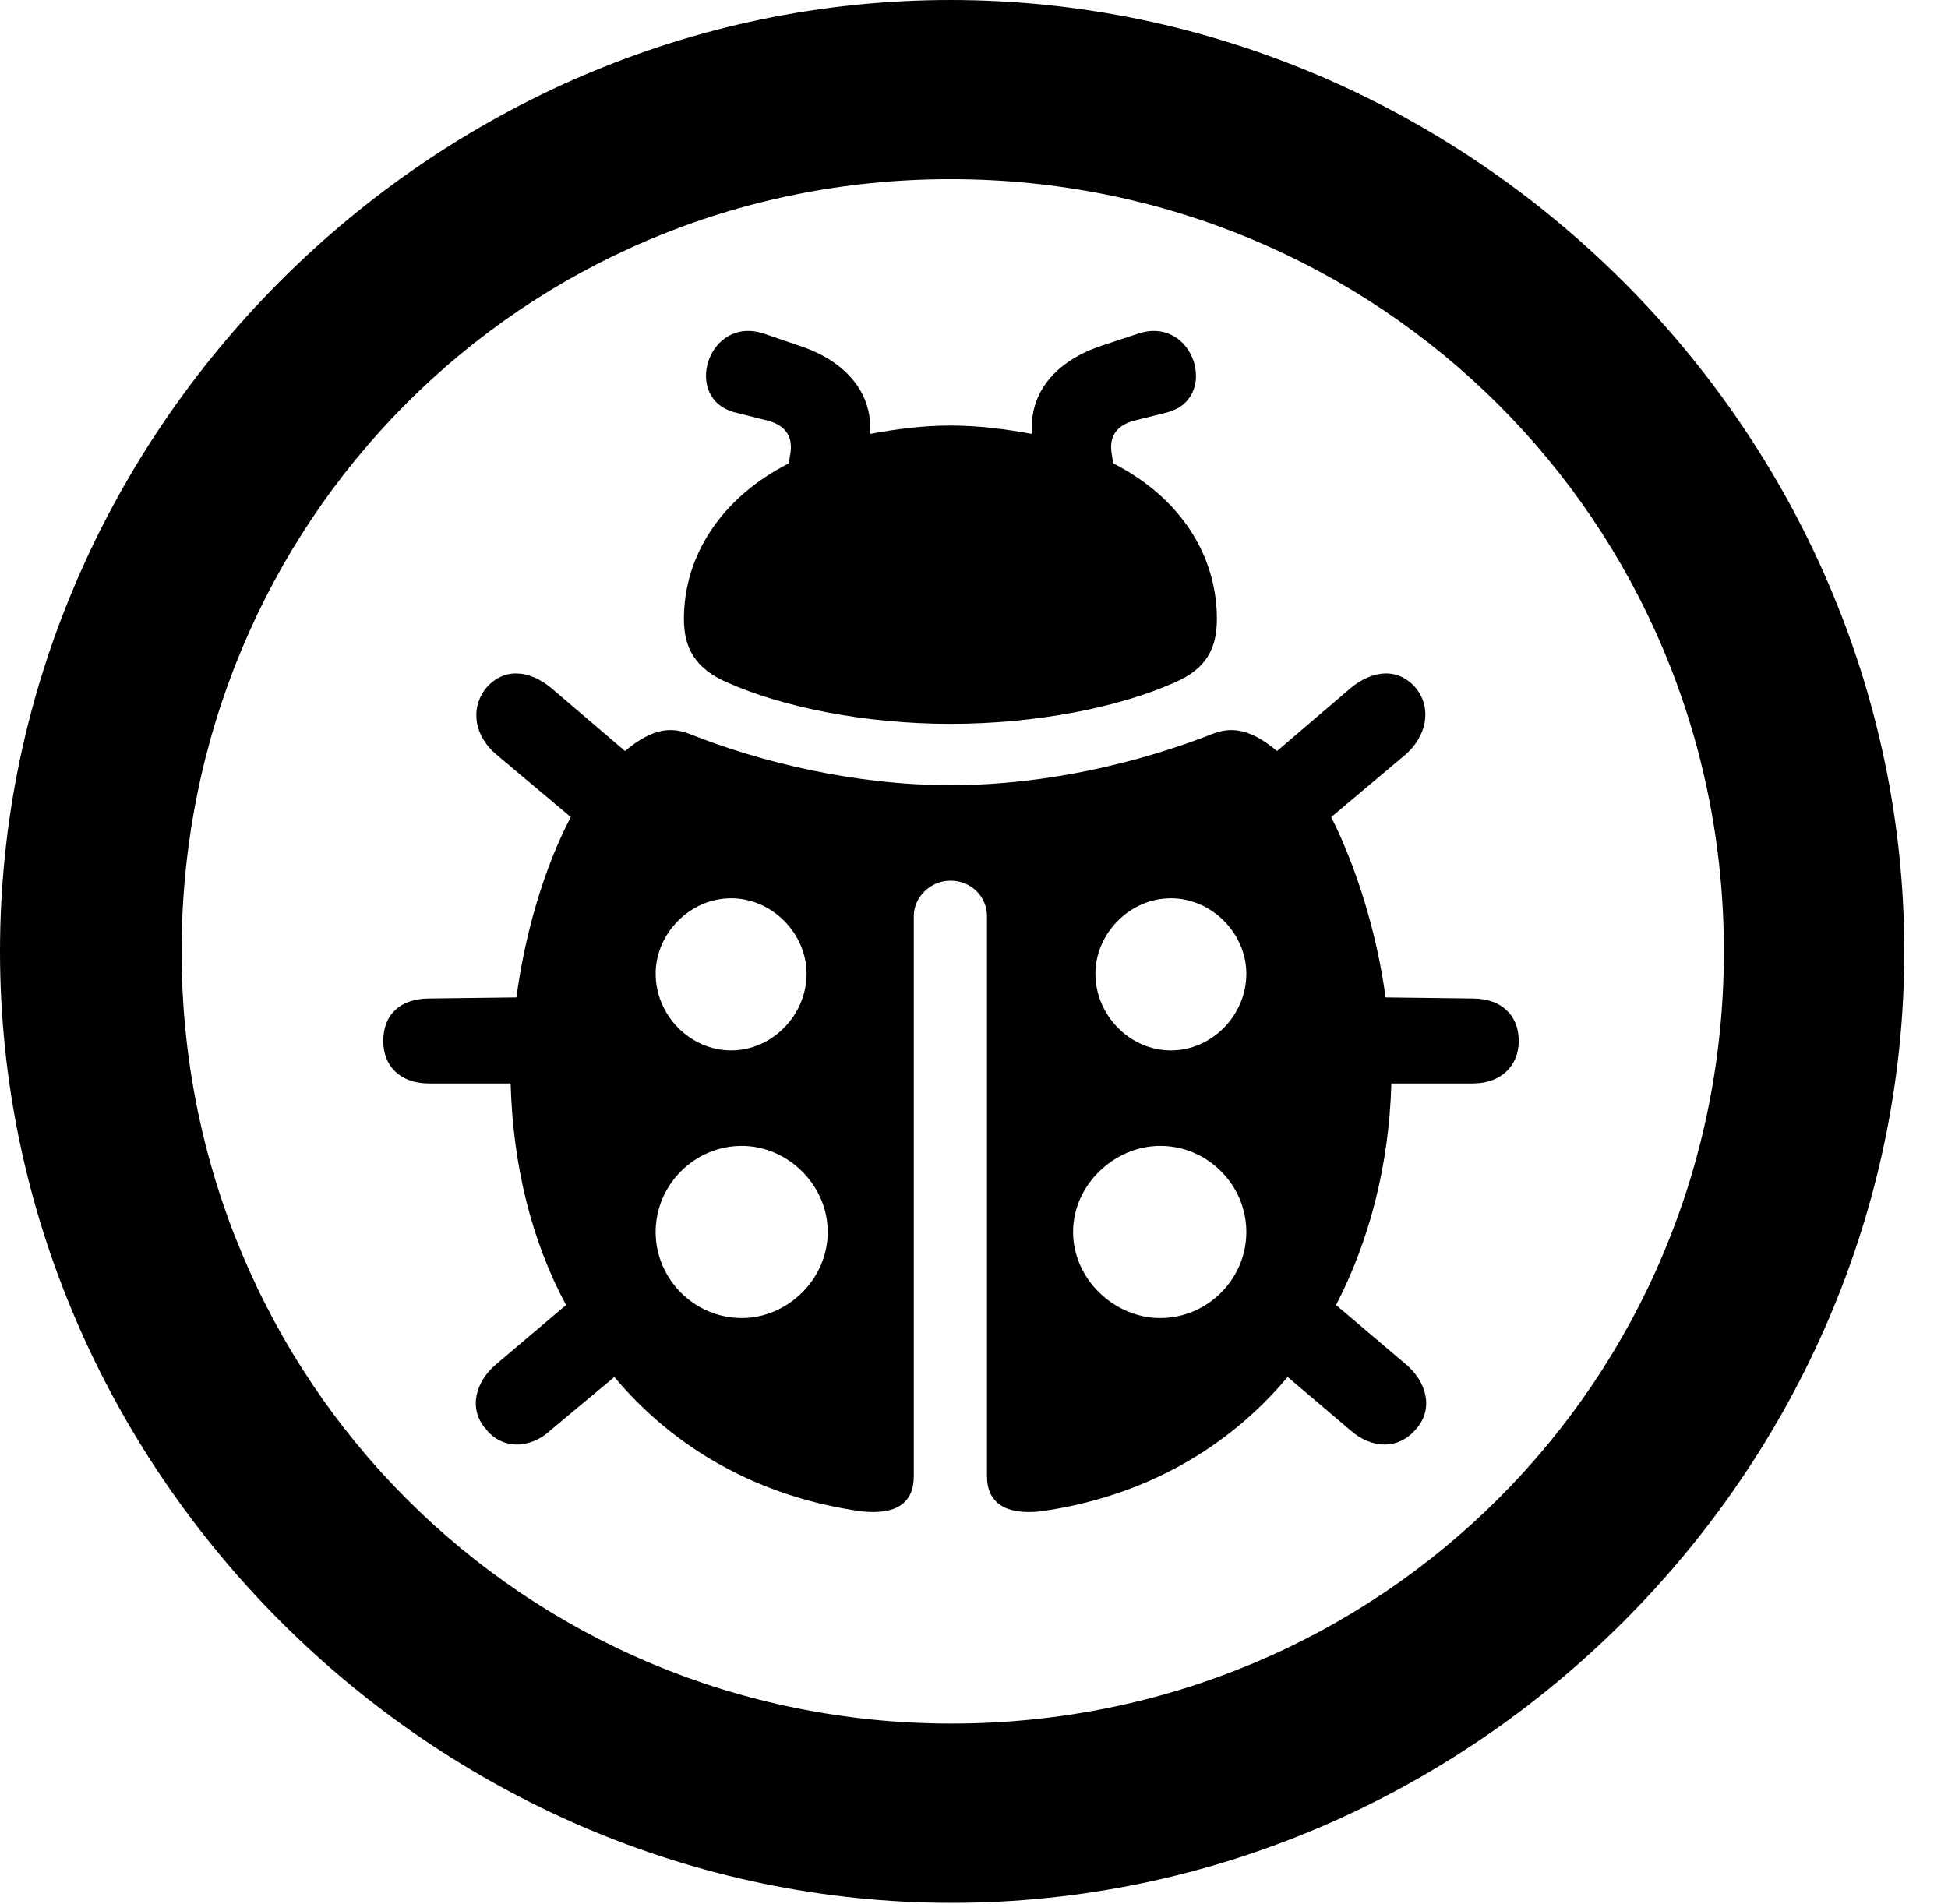 <svg version="1.1" xmlns="http://www.w3.org/2000/svg" xmlns:xlink="http://www.w3.org/1999/xlink" width="16.133" height="15.771" viewBox="0 0 16.133 15.771">
 <g>
  <rect height="15.771" opacity="0" width="16.133" x="0" y="0"/>
  <path d="M7.881 15.762C12.188 15.762 15.771 12.188 15.771 7.881C15.771 3.574 12.178 0 7.871 0C3.574 0 0 3.574 0 7.881C0 12.188 3.584 15.762 7.881 15.762ZM7.881 14.277C4.336 14.277 1.504 11.435 1.504 7.881C1.504 4.326 4.326 1.484 7.871 1.484C11.426 1.484 14.277 4.326 14.277 7.881C14.277 11.435 11.435 14.277 7.881 14.277Z" fill="currentColor"/>
  <path d="M7.871 5.996C8.584 5.996 9.268 5.859 9.727 5.654C10 5.537 10.078 5.361 10.078 5.127C10.078 4.6 9.775 4.121 9.219 3.838L9.209 3.77C9.18 3.623 9.238 3.516 9.424 3.477L9.658 3.418C10.107 3.311 9.893 2.607 9.424 2.764L9.131 2.861C8.77 2.979 8.535 3.223 8.545 3.564L8.545 3.594C8.33 3.555 8.105 3.525 7.871 3.525C7.637 3.525 7.422 3.555 7.207 3.594L7.207 3.564C7.217 3.232 6.982 2.979 6.611 2.861L6.328 2.764C5.859 2.607 5.645 3.311 6.094 3.418L6.328 3.477C6.514 3.516 6.572 3.623 6.543 3.77L6.533 3.838C5.977 4.121 5.664 4.6 5.664 5.127C5.664 5.361 5.752 5.537 6.025 5.654C6.484 5.859 7.168 5.996 7.871 5.996ZM7.871 7.295C8.047 7.295 8.174 7.432 8.174 7.588L8.174 12.227C8.174 12.451 8.33 12.549 8.613 12.52C9.463 12.402 10.166 12.002 10.664 11.406L11.182 11.846C11.357 12.002 11.582 12.012 11.729 11.836C11.875 11.67 11.816 11.445 11.641 11.299L11.065 10.81C11.338 10.283 11.504 9.658 11.523 8.975L12.197 8.975C12.432 8.975 12.578 8.828 12.578 8.623C12.578 8.408 12.432 8.271 12.197 8.271L11.475 8.262C11.406 7.744 11.24 7.197 11.025 6.768L11.641 6.25C11.807 6.104 11.865 5.879 11.729 5.703C11.582 5.527 11.367 5.547 11.182 5.703L10.576 6.221C10.332 6.016 10.176 6.025 10.029 6.084C9.453 6.309 8.682 6.504 7.871 6.504C7.07 6.504 6.289 6.309 5.723 6.084C5.576 6.025 5.42 6.016 5.176 6.221L4.57 5.703C4.385 5.547 4.17 5.527 4.023 5.703C3.887 5.879 3.936 6.104 4.111 6.25L4.727 6.768C4.502 7.197 4.346 7.744 4.277 8.262L3.555 8.271C3.311 8.271 3.174 8.408 3.174 8.623C3.174 8.828 3.311 8.975 3.555 8.975L4.229 8.975C4.248 9.658 4.404 10.283 4.688 10.81L4.111 11.299C3.936 11.445 3.877 11.67 4.023 11.836C4.16 12.012 4.395 12.002 4.561 11.846L5.088 11.406C5.586 12.002 6.289 12.402 7.139 12.52C7.422 12.549 7.568 12.451 7.568 12.227L7.568 7.588C7.568 7.432 7.705 7.295 7.871 7.295ZM5.43 8.066C5.43 7.734 5.713 7.441 6.055 7.441C6.396 7.441 6.68 7.734 6.68 8.066C6.68 8.408 6.396 8.701 6.055 8.701C5.713 8.701 5.43 8.408 5.43 8.066ZM5.43 10.205C5.43 9.814 5.752 9.492 6.143 9.492C6.523 9.492 6.855 9.814 6.855 10.205C6.855 10.596 6.523 10.918 6.143 10.918C5.752 10.918 5.43 10.596 5.43 10.205ZM10.322 8.066C10.322 8.408 10.039 8.701 9.697 8.701C9.355 8.701 9.072 8.408 9.072 8.066C9.072 7.734 9.355 7.441 9.697 7.441C10.039 7.441 10.322 7.734 10.322 8.066ZM10.322 10.205C10.322 10.596 10 10.918 9.609 10.918C9.229 10.918 8.887 10.596 8.887 10.205C8.887 9.814 9.229 9.492 9.609 9.492C10 9.492 10.322 9.814 10.322 10.205Z" fill="currentColor"/>
 </g>
</svg>
